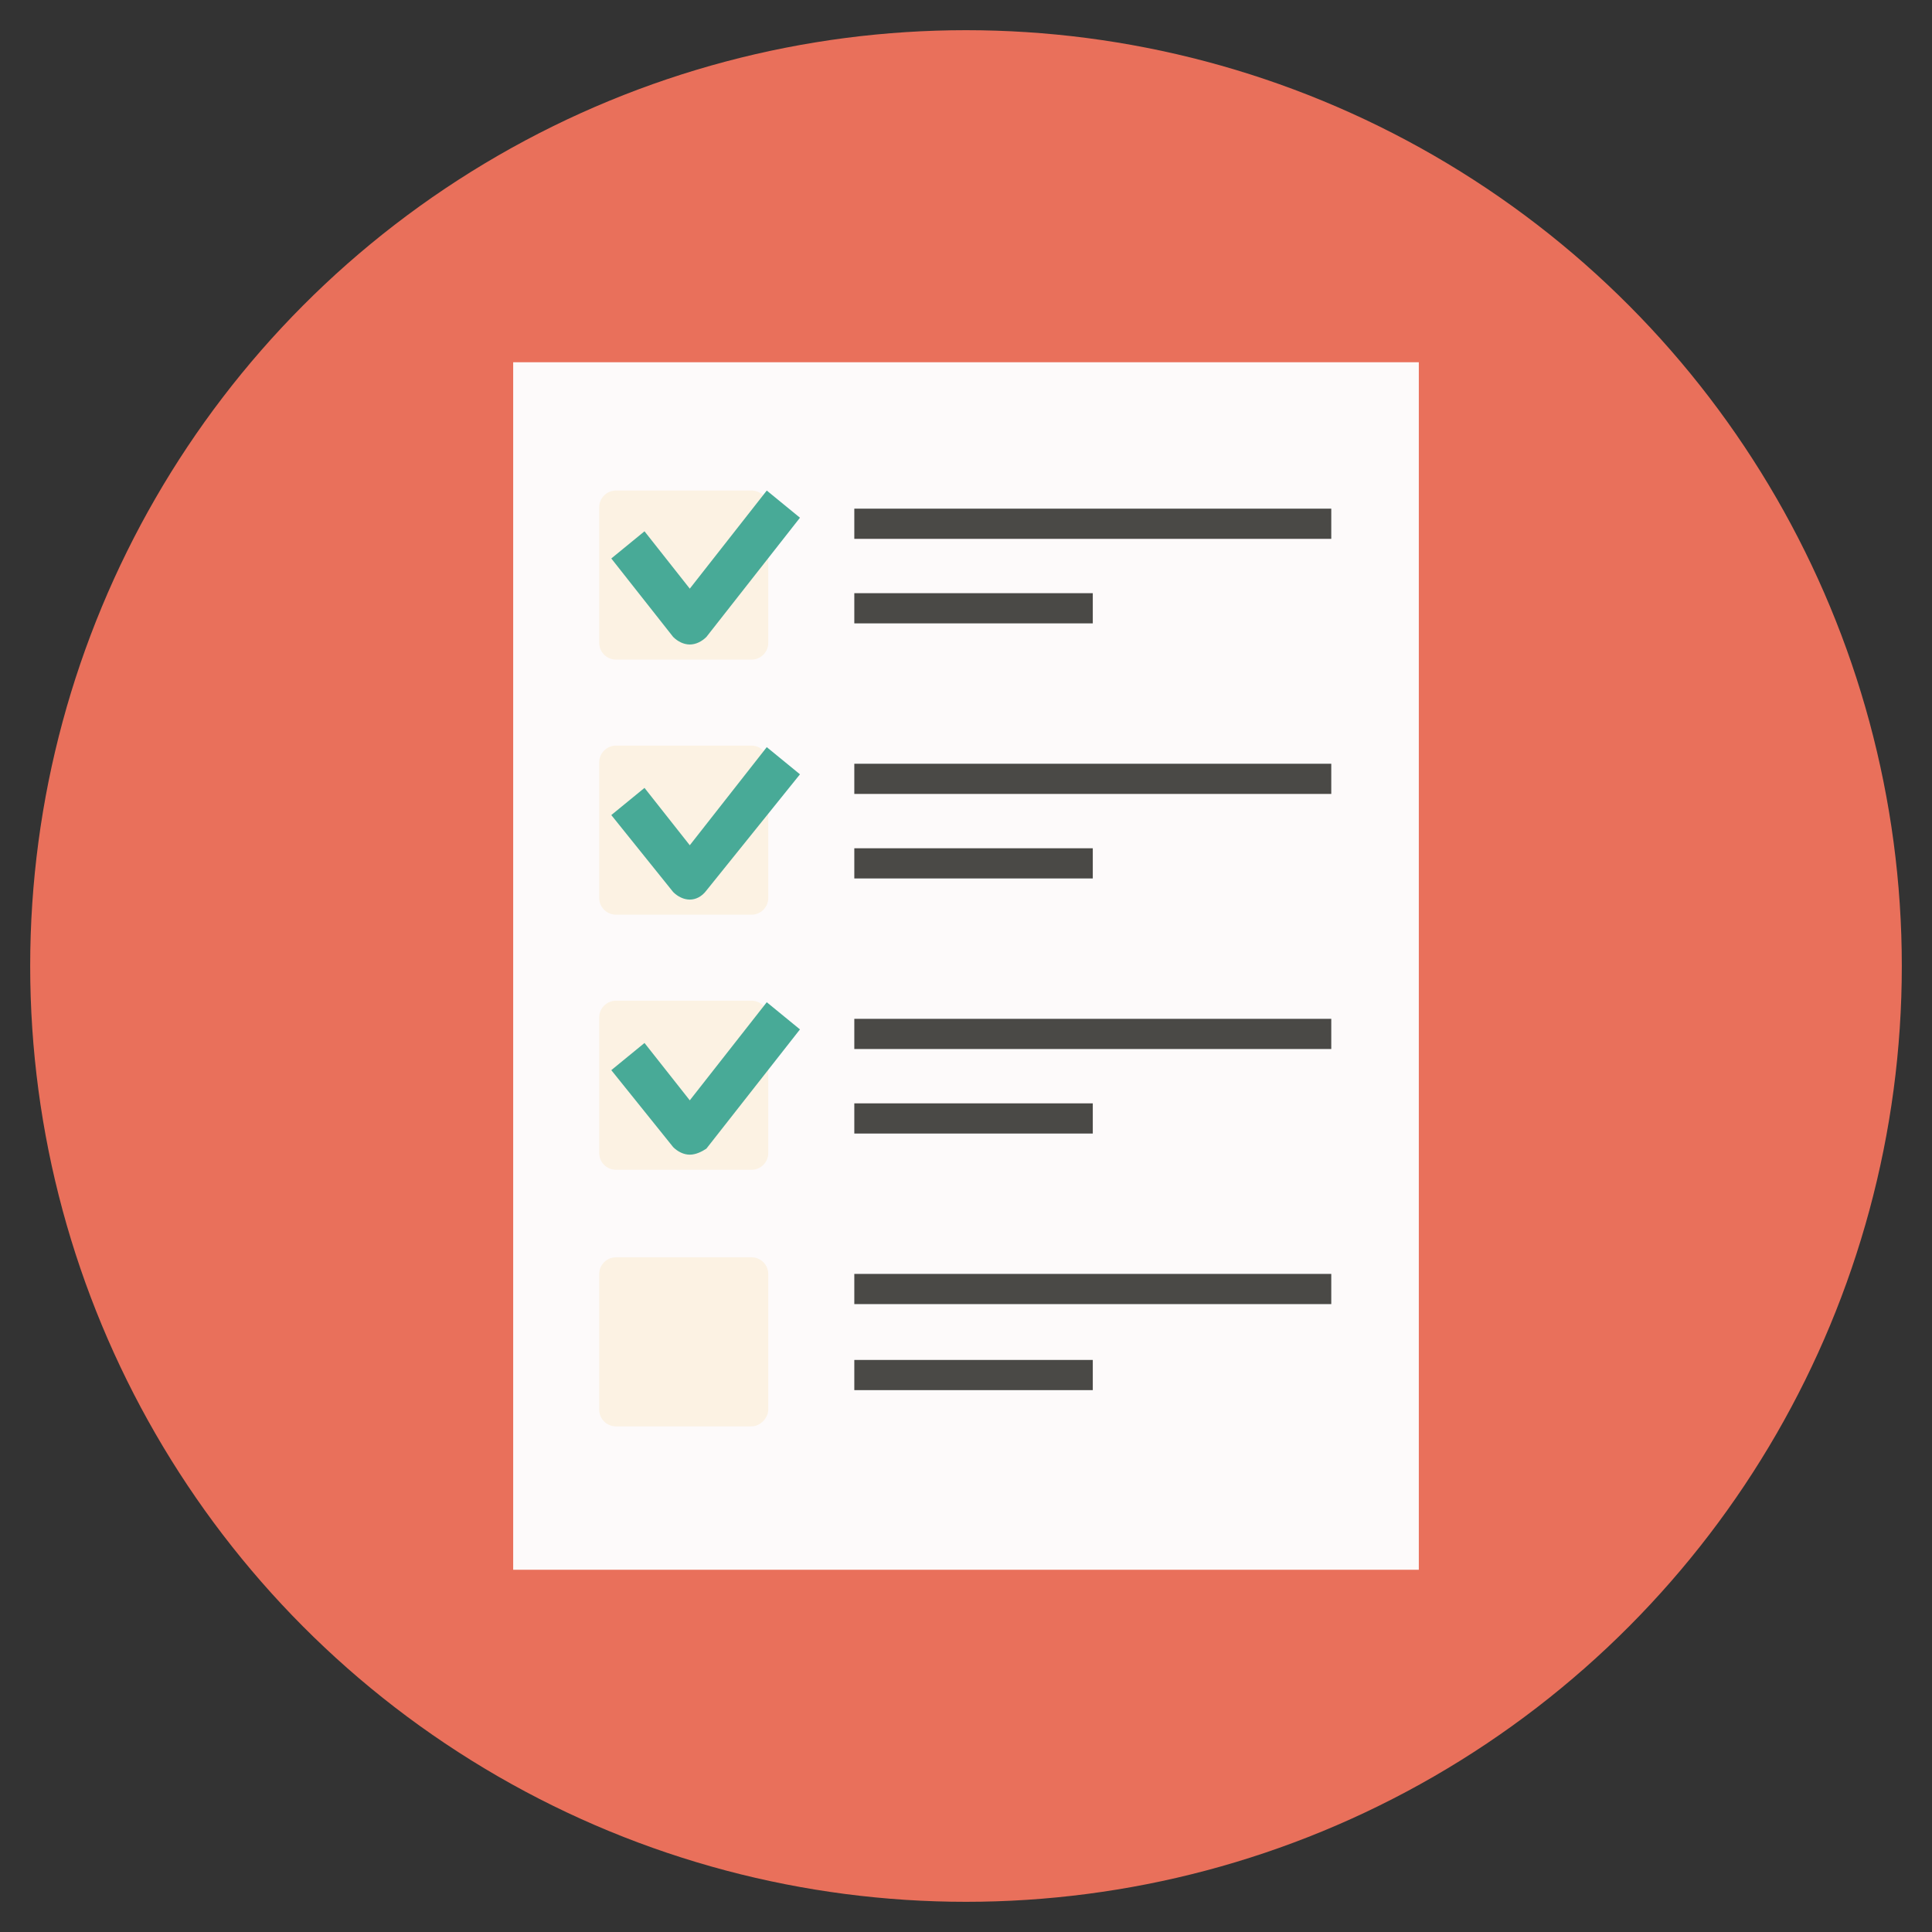 <?xml version="1.0" ?><!DOCTYPE svg  PUBLIC '-//W3C//DTD SVG 1.1//EN'  'http://www.w3.org/Graphics/SVG/1.1/DTD/svg11.dtd'><svg enable-background="new 0 0 128 128" id="Слой_1" version="1.1" viewBox="0 0 128 128" xml:space="preserve" xmlns="http://www.w3.org/2000/svg" xmlns:xlink="http://www.w3.org/1999/xlink"><rect x="0" y="0" width="128" height="128" fill="#333333" stroke="none"/><g><g><g><circle cx="64" cy="64" fill="#E9705B" r="62"/></g></g><g><g><rect fill="#FDFAFA" height="80" width="60" x="34" y="24"/></g></g><g><g><path d="M49.8,43.7h-9c-0.6,0-1.1-0.5-1.1-1.1v-9c0-0.6,0.5-1.1,1.1-1.1h9c0.6,0,1.1,0.5,1.1,1.1v9     C50.9,43.2,50.4,43.7,49.8,43.7z" fill="#FCF2E3"/></g></g><g><g><path d="M45.7,42.7c-0.4,0-0.8-0.2-1.1-0.5L40.5,37l2.2-1.8l3,3.8l5.1-6.5l2.2,1.8l-6.2,7.9     C46.5,42.5,46.1,42.7,45.7,42.7C45.7,42.7,45.7,42.7,45.7,42.7z" fill="#48AA97"/></g></g><g><g><rect fill="#4A4946" height="2" width="31.6" x="56.6" y="33.7"/></g></g><g><g><rect fill="#4A4946" height="2" width="15.8" x="56.6" y="39.3"/></g></g><g><g><path d="M49.8,60.6h-9c-0.6,0-1.1-0.5-1.1-1.1v-9c0-0.6,0.5-1.1,1.1-1.1h9c0.6,0,1.1,0.5,1.1,1.1v9     C50.9,60.1,50.4,60.6,49.8,60.6z" fill="#FCF2E3"/></g></g><g><g><path d="M45.7,59.6c-0.4,0-0.8-0.2-1.1-0.5l-4.1-5.1l2.2-1.8l3,3.8l5.1-6.5l2.2,1.8L46.8,59     C46.5,59.4,46.1,59.6,45.7,59.6C45.7,59.6,45.7,59.6,45.7,59.6z" fill="#48AA97"/></g></g><g><g><rect fill="#4A4946" height="2" width="31.6" x="56.6" y="50.6"/></g></g><g><g><rect fill="#4A4946" height="2" width="15.8" x="56.6" y="56.2"/></g></g><g><g><path d="M49.8,77.5h-9c-0.6,0-1.1-0.5-1.1-1.1v-9c0-0.6,0.5-1.1,1.1-1.1h9c0.6,0,1.1,0.5,1.1,1.1v9     C50.9,77,50.4,77.5,49.8,77.5z" fill="#FCF2E3"/></g></g><g><g><path d="M45.7,76.5c-0.4,0-0.8-0.2-1.1-0.5l-4.1-5.1l2.2-1.8l3,3.8l5.1-6.5l2.2,1.8l-6.2,7.9     C46.5,76.3,46.1,76.5,45.7,76.5C45.7,76.5,45.7,76.5,45.7,76.5z" fill="#48AA97"/></g></g><g><g><rect fill="#4A4946" height="2" width="31.6" x="56.6" y="67.5"/></g></g><g><g><rect fill="#4A4946" height="2" width="15.8" x="56.6" y="73.1"/></g></g><g><g><path d="M49.8,94.5h-9c-0.6,0-1.1-0.5-1.1-1.1v-9c0-0.6,0.5-1.1,1.1-1.1h9c0.6,0,1.1,0.5,1.1,1.1v9     C50.9,93.9,50.4,94.5,49.8,94.5z" fill="#FCF2E3"/></g></g><g><g><rect fill="#4A4946" height="2" width="31.6" x="56.6" y="84.4"/></g></g><g><g><rect fill="#4A4946" height="2" width="15.8" x="56.6" y="90.1"/></g></g></g></svg>